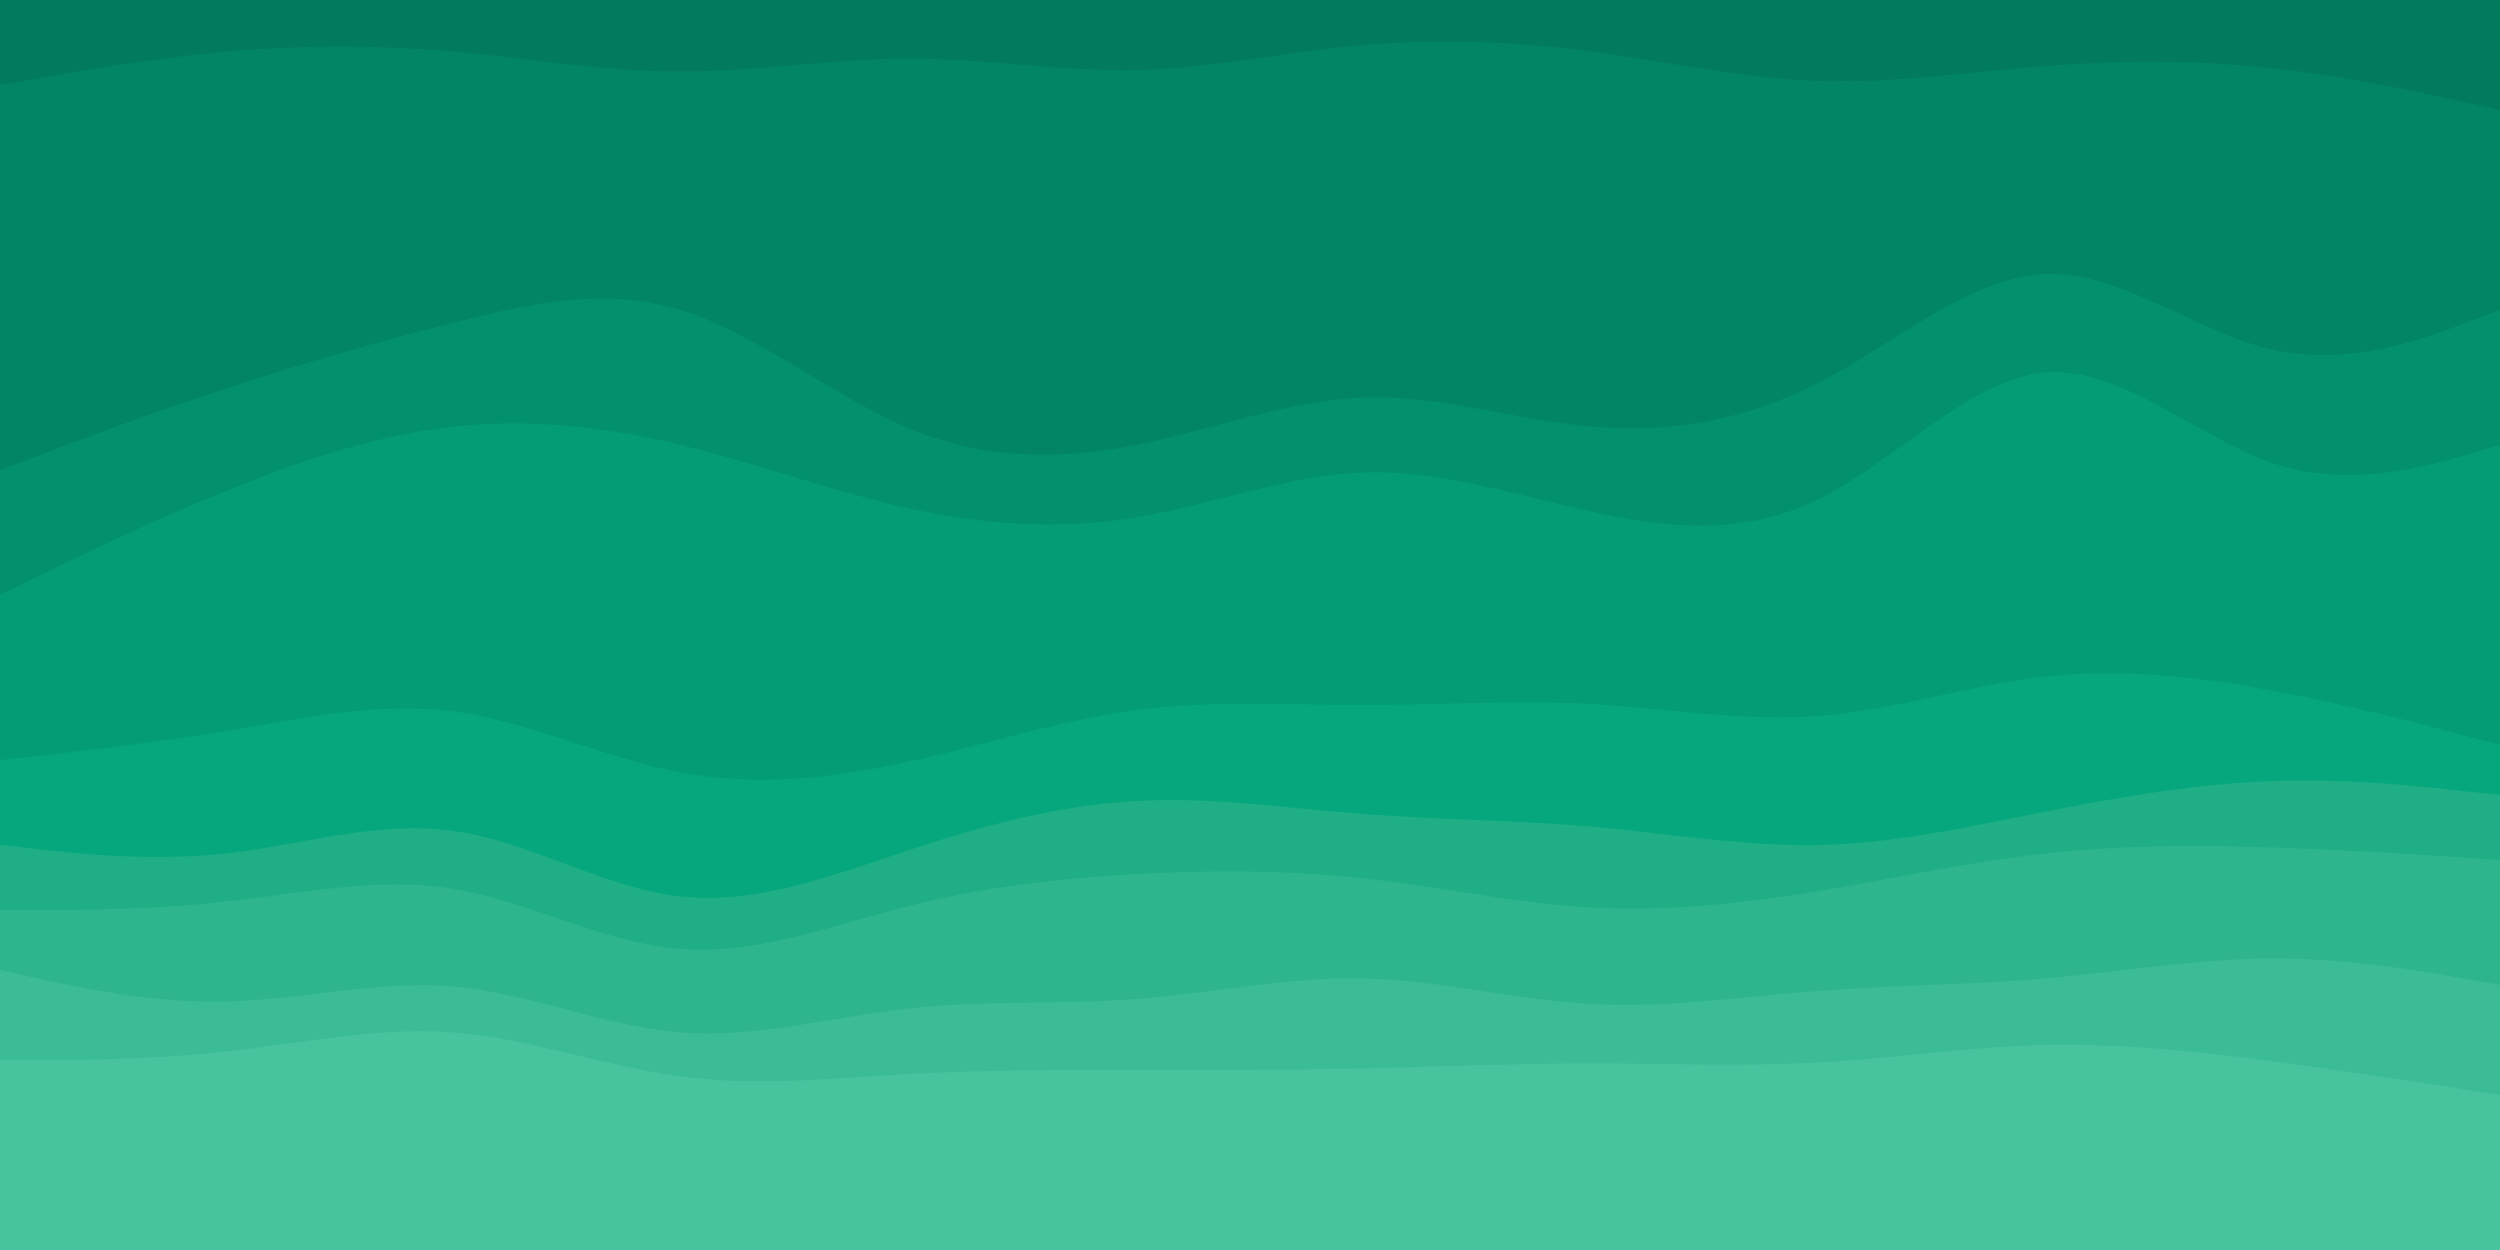 <svg id="visual" viewBox="0 0 500 250" width="500" height="250" xmlns="http://www.w3.org/2000/svg" xmlns:xlink="http://www.w3.org/1999/xlink" version="1.1"><path d="M0 19L7.5 17.7C15 16.3 30 13.7 45.2 12.3C60.3 11 75.7 11 90.8 12.3C106 13.7 121 16.3 136.2 16.3C151.3 16.3 166.7 13.7 181.8 13.7C197 13.7 212 16.3 227.2 16C242.3 15.7 257.7 12.3 272.8 11C288 9.7 303 10.3 318.2 12.3C333.3 14.3 348.7 17.7 363.8 18.2C379 18.7 394 16.3 409.2 15.2C424.3 14 439.7 14 454.8 15.7C470 17.3 485 20.7 492.5 22.3L500 24L500 0L492.5 0C485 0 470 0 454.8 0C439.7 0 424.3 0 409.2 0C394 0 379 0 363.8 0C348.7 0 333.3 0 318.2 0C303 0 288 0 272.8 0C257.7 0 242.3 0 227.2 0C212 0 197 0 181.8 0C166.7 0 151.3 0 136.2 0C121 0 106 0 90.8 0C75.7 0 60.3 0 45.2 0C30 0 15 0 7.5 0L0 0Z" fill="#027a5c"></path><path d="M0 96L7.5 93.2C15 90.3 30 84.7 45.2 79.7C60.3 74.7 75.7 70.3 90.8 66.5C106 62.7 121 59.3 136.2 64C151.3 68.7 166.7 81.3 181.8 87.7C197 94 212 94 227.2 91C242.3 88 257.7 82 272.8 81.5C288 81 303 86 318.2 87.3C333.3 88.7 348.7 86.3 363.8 78.5C379 70.7 394 57.3 409.2 56.8C424.3 56.3 439.7 68.7 454.8 72C470 75.3 485 69.7 492.5 66.8L500 64L500 22L492.5 20.3C485 18.7 470 15.3 454.8 13.7C439.7 12 424.3 12 409.2 13.2C394 14.3 379 16.7 363.8 16.2C348.7 15.7 333.3 12.3 318.2 10.3C303 8.3 288 7.7 272.8 9C257.7 10.3 242.3 13.7 227.2 14C212 14.3 197 11.7 181.8 11.7C166.7 11.7 151.3 14.3 136.2 14.3C121 14.3 106 11.7 90.8 10.3C75.7 9 60.3 9 45.2 10.3C30 11.7 15 14.3 7.5 15.7L0 17Z" fill="#028564"></path><path d="M0 121L7.5 117.3C15 113.7 30 106.3 45.2 100.2C60.3 94 75.7 89 90.8 87.3C106 85.7 121 87.3 136.2 91C151.3 94.7 166.7 100.3 181.8 103.7C197 107 212 108 227.2 105.5C242.3 103 257.7 97 272.8 96.5C288 96 303 101 318.2 104.3C333.3 107.7 348.7 109.3 363.8 101.8C379 94.3 394 77.7 409.2 76.5C424.3 75.3 439.7 89.7 454.8 94.7C470 99.7 485 95.3 492.5 93.2L500 91L500 62L492.5 64.8C485 67.7 470 73.3 454.8 70C439.7 66.7 424.3 54.3 409.2 54.8C394 55.3 379 68.7 363.8 76.5C348.7 84.3 333.3 86.7 318.2 85.3C303 84 288 79 272.8 79.5C257.7 80 242.3 86 227.2 89C212 92 197 92 181.8 85.7C166.7 79.3 151.3 66.7 136.2 62C121 57.3 106 60.7 90.8 64.5C75.7 68.3 60.3 72.7 45.2 77.7C30 82.7 15 88.3 7.5 91.2L0 94Z" fill="#03906c"></path><path d="M0 154L7.5 153.2C15 152.3 30 150.7 45.2 148.2C60.3 145.7 75.7 142.3 90.8 144.3C106 146.3 121 153.7 136.2 156.5C151.3 159.3 166.7 157.7 181.8 154.3C197 151 212 146 227.2 144C242.3 142 257.7 143 272.8 143C288 143 303 142 318.2 142.8C333.3 143.7 348.7 146.3 363.8 145.2C379 144 394 139 409.2 137.3C424.3 135.7 439.7 137.3 454.8 140.2C470 143 485 147 492.5 149L500 151L500 89L492.5 91.2C485 93.3 470 97.7 454.8 92.7C439.7 87.7 424.3 73.3 409.2 74.5C394 75.7 379 92.3 363.8 99.8C348.7 107.3 333.3 105.7 318.2 102.3C303 99 288 94 272.8 94.5C257.7 95 242.3 101 227.2 103.5C212 106 197 105 181.8 101.7C166.7 98.3 151.3 92.7 136.2 89C121 85.3 106 83.7 90.8 85.3C75.7 87 60.3 92 45.2 98.2C30 104.3 15 111.7 7.5 115.3L0 119Z" fill="#049c75"></path><path d="M0 171L7.5 171.8C15 172.7 30 174.3 45.2 172.7C60.3 171 75.7 166 90.8 168.2C106 170.3 121 179.7 136.2 181.3C151.3 183 166.7 177 181.8 172C197 167 212 163 227.2 162.2C242.3 161.3 257.7 163.7 272.8 164.8C288 166 303 166 318.2 167.3C333.3 168.7 348.7 171.3 363.8 171C379 170.7 394 167.3 409.2 164.3C424.3 161.3 439.7 158.7 454.8 158.2C470 157.7 485 159.3 492.5 160.2L500 161L500 149L492.5 147C485 145 470 141 454.8 138.2C439.7 135.3 424.3 133.7 409.2 135.3C394 137 379 142 363.8 143.2C348.7 144.3 333.3 141.7 318.2 140.8C303 140 288 141 272.8 141C257.7 141 242.3 140 227.2 142C212 144 197 149 181.8 152.3C166.7 155.7 151.3 157.3 136.2 154.5C121 151.7 106 144.3 90.8 142.3C75.7 140.3 60.3 143.7 45.2 146.2C30 148.7 15 150.3 7.5 151.2L0 152Z" fill="#06a77d"></path><path d="M0 184L7.5 184C15 184 30 184 45.2 182.3C60.3 180.7 75.7 177.3 90.8 179.8C106 182.3 121 190.7 136.2 191.8C151.3 193 166.7 187 181.8 183.2C197 179.3 212 177.7 227.2 176.8C242.3 176 257.7 176 272.8 177.7C288 179.3 303 182.7 318.2 183.5C333.3 184.3 348.7 182.7 363.8 180.2C379 177.7 394 174.3 409.2 172.7C424.3 171 439.7 171 454.8 171.5C470 172 485 173 492.5 173.5L500 174L500 159L492.5 158.2C485 157.3 470 155.7 454.8 156.2C439.7 156.7 424.3 159.3 409.2 162.3C394 165.3 379 168.7 363.8 169C348.7 169.3 333.3 166.7 318.2 165.3C303 164 288 164 272.8 162.8C257.7 161.7 242.3 159.3 227.2 160.2C212 161 197 165 181.8 170C166.7 175 151.3 181 136.2 179.3C121 177.7 106 168.3 90.8 166.2C75.7 164 60.3 169 45.2 170.7C30 172.3 15 170.7 7.5 169.8L0 169Z" fill="#1fae85"></path><path d="M0 196L7.5 197.7C15 199.3 30 202.7 45.2 202.3C60.3 202 75.7 198 90.8 199.3C106 200.7 121 207.3 136.2 208.5C151.3 209.7 166.7 205.3 181.8 203.7C197 202 212 203 227.2 201.8C242.3 200.7 257.7 197.3 272.8 197.7C288 198 303 202 318.2 202.8C333.3 203.7 348.7 201.3 363.8 200.2C379 199 394 199 409.2 197.7C424.3 196.3 439.7 193.7 454.8 193.7C470 193.7 485 196.3 492.5 197.7L500 199L500 172L492.5 171.5C485 171 470 170 454.8 169.5C439.7 169 424.3 169 409.2 170.7C394 172.3 379 175.7 363.8 178.2C348.7 180.7 333.3 182.3 318.2 181.5C303 180.7 288 177.3 272.8 175.7C257.7 174 242.3 174 227.2 174.8C212 175.7 197 177.3 181.8 181.2C166.7 185 151.3 191 136.2 189.8C121 188.7 106 180.3 90.8 177.8C75.7 175.3 60.3 178.7 45.2 180.3C30 182 15 182 7.5 182L0 182Z" fill="#2fb58d"></path><path d="M0 214L7.5 214C15 214 30 214 45.2 212.3C60.3 210.7 75.7 207.3 90.8 208.5C106 209.7 121 215.3 136.2 217.3C151.3 219.3 166.7 217.7 181.8 216.8C197 216 212 216 227.2 216C242.3 216 257.7 216 272.8 215.7C288 215.3 303 214.7 318.2 214.7C333.3 214.7 348.7 215.3 363.8 214.5C379 213.7 394 211.3 409.2 211C424.3 210.7 439.7 212.3 454.8 214.3C470 216.3 485 218.7 492.5 219.8L500 221L500 197L492.5 195.7C485 194.3 470 191.7 454.8 191.7C439.7 191.7 424.3 194.3 409.2 195.7C394 197 379 197 363.8 198.2C348.7 199.3 333.3 201.7 318.2 200.8C303 200 288 196 272.8 195.7C257.7 195.3 242.3 198.7 227.2 199.8C212 201 197 200 181.8 201.7C166.7 203.3 151.3 207.7 136.2 206.5C121 205.3 106 198.7 90.8 197.3C75.7 196 60.3 200 45.2 200.3C30 200.7 15 197.3 7.5 195.7L0 194Z" fill="#3cbc96"></path><path d="M0 251L7.5 251C15 251 30 251 45.2 251C60.3 251 75.7 251 90.8 251C106 251 121 251 136.2 251C151.3 251 166.7 251 181.8 251C197 251 212 251 227.2 251C242.3 251 257.7 251 272.8 251C288 251 303 251 318.2 251C333.3 251 348.7 251 363.8 251C379 251 394 251 409.2 251C424.3 251 439.7 251 454.8 251C470 251 485 251 492.5 251L500 251L500 219L492.5 217.8C485 216.7 470 214.3 454.8 212.3C439.7 210.3 424.3 208.7 409.2 209C394 209.3 379 211.7 363.8 212.5C348.7 213.3 333.3 212.7 318.2 212.7C303 212.7 288 213.3 272.8 213.7C257.7 214 242.3 214 227.2 214C212 214 197 214 181.8 214.8C166.7 215.7 151.3 217.3 136.2 215.3C121 213.3 106 207.7 90.8 206.5C75.7 205.3 60.3 208.7 45.2 210.3C30 212 15 212 7.5 212L0 212Z" fill="#47c39e"></path></svg>